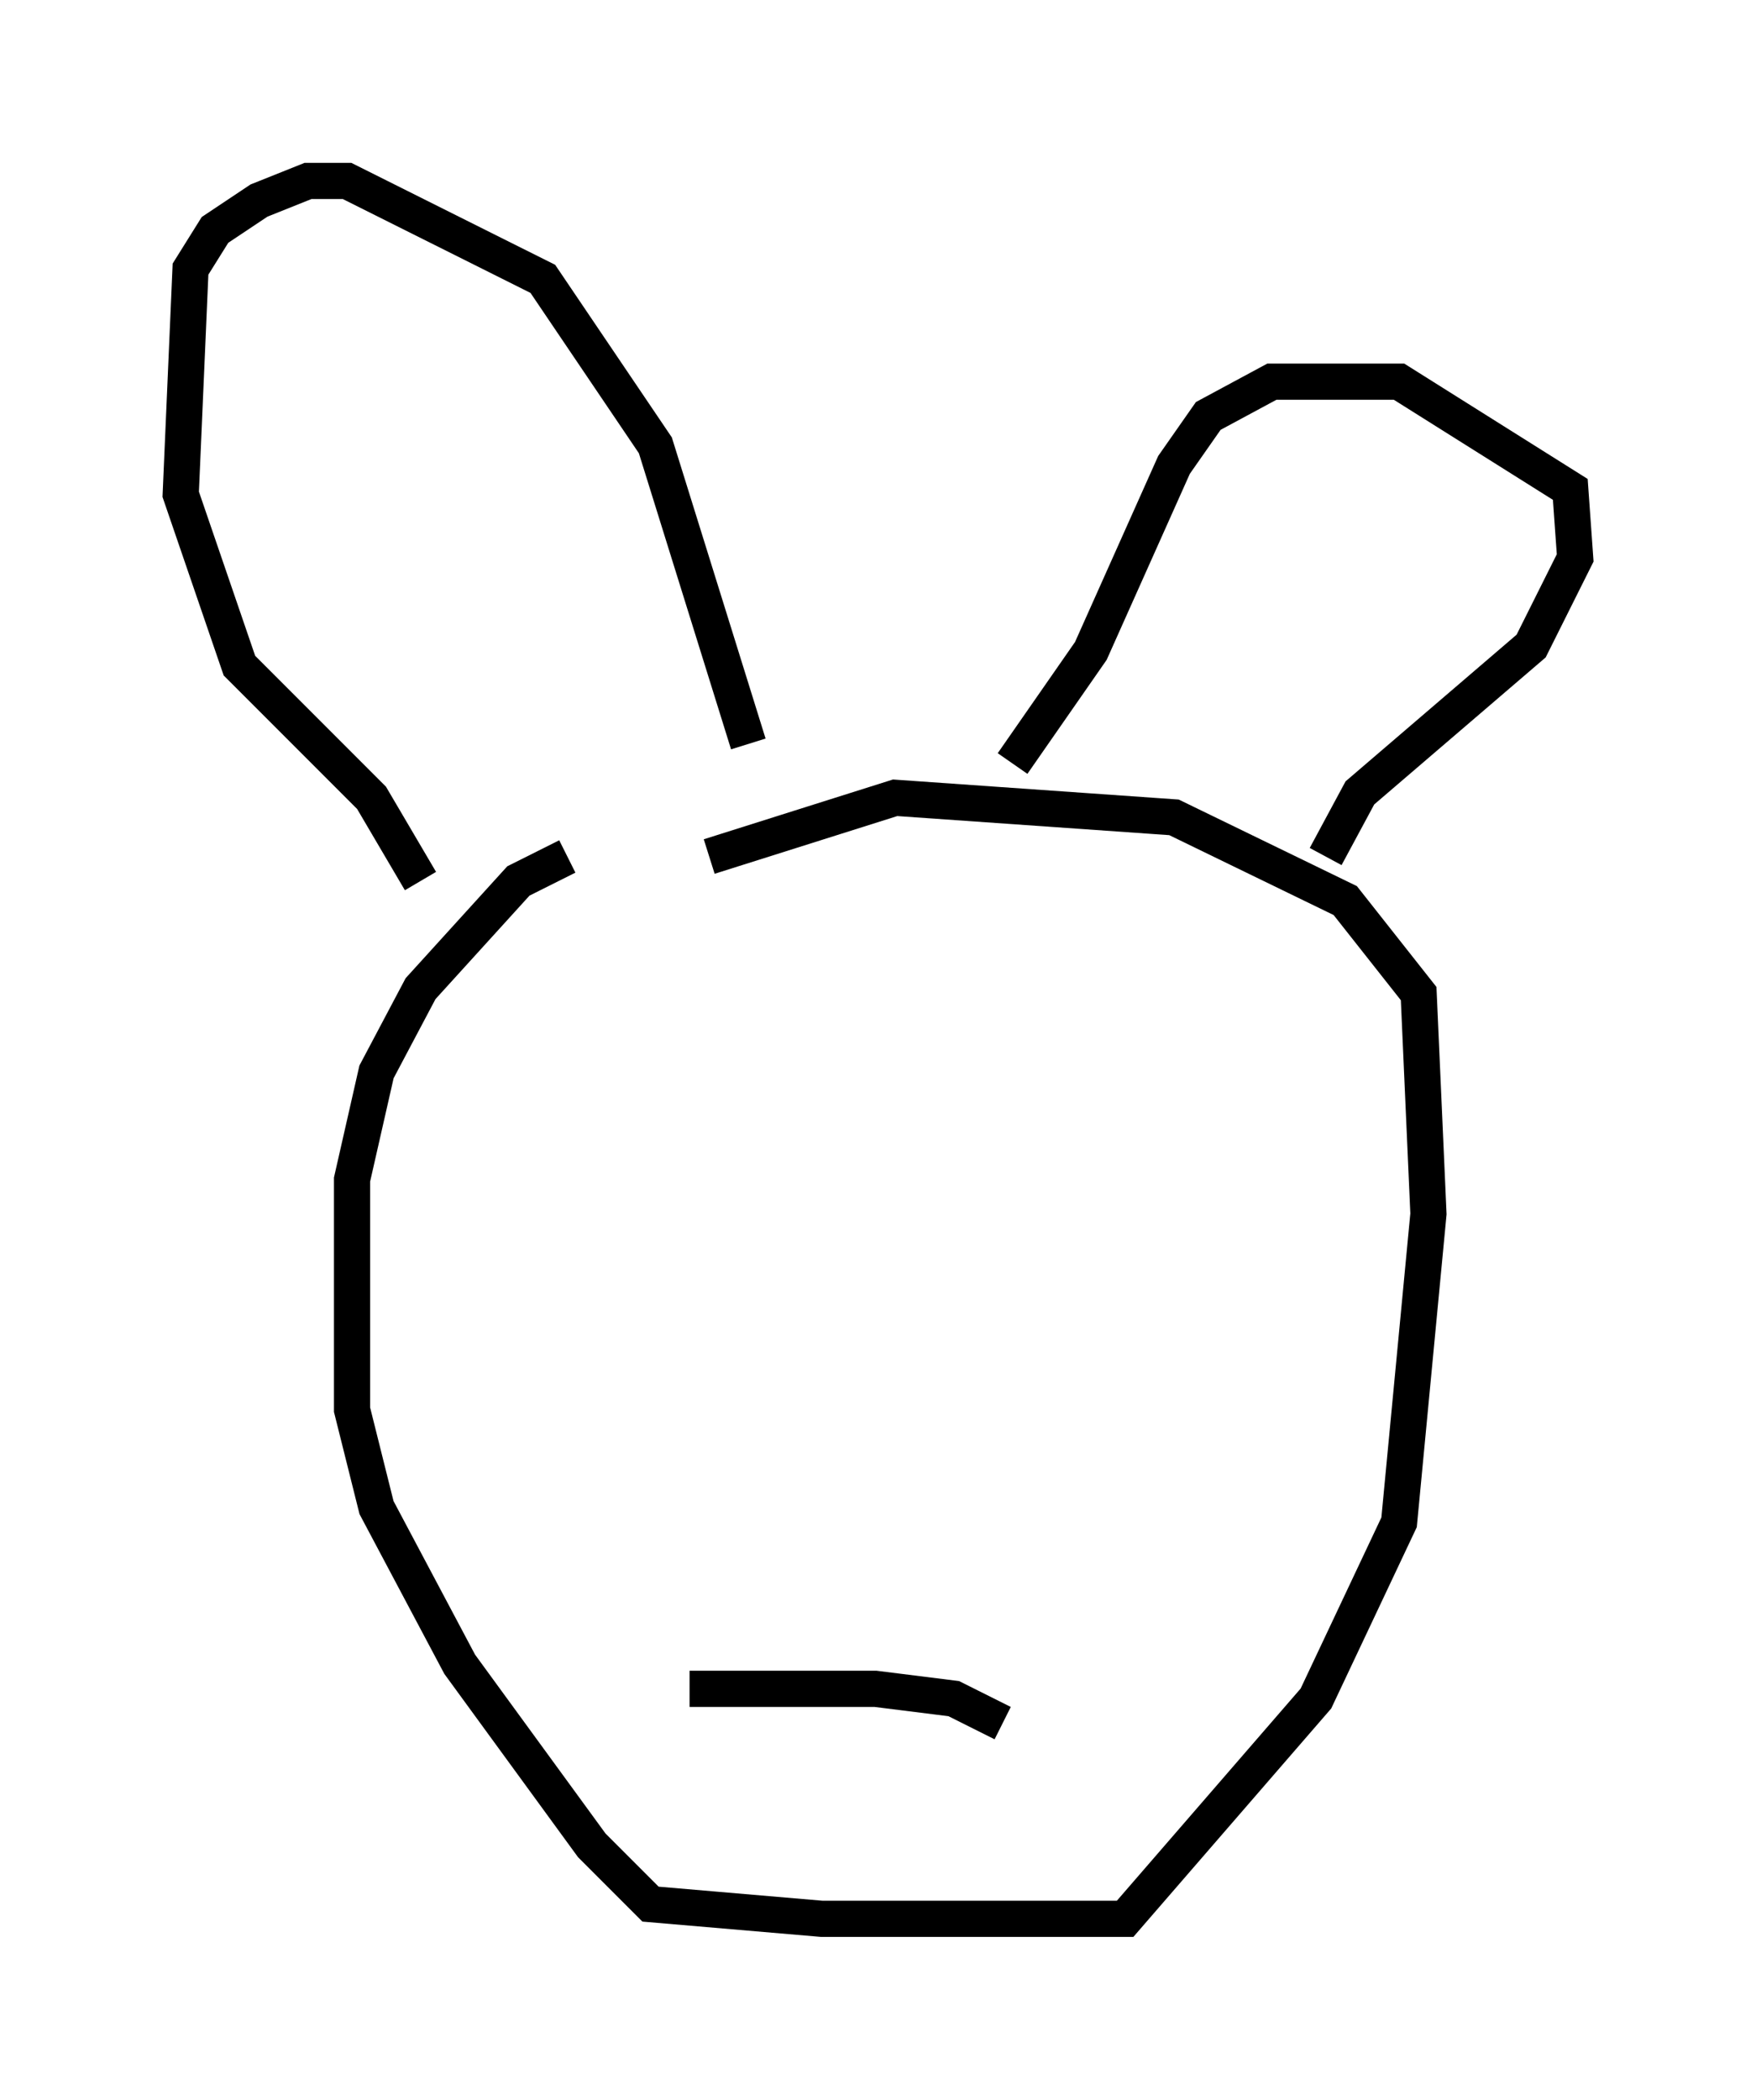 <?xml version="1.0" encoding="utf-8" ?>
<svg baseProfile="full" height="58.037" version="1.1" width="48.565" xmlns="http://www.w3.org/2000/svg" xmlns:ev="http://www.w3.org/2001/xml-events" xmlns:xlink="http://www.w3.org/1999/xlink"><defs /><rect fill="white" height="58.037" width="48.565" x="0" y="0" /><path d="M20.967, 23.944 m-5.277, -0.271 l-1.353, 0.677 -2.706, 2.977 l-1.218, 2.3 -0.677, 2.977 l0.0, 6.36 0.677, 2.706 l2.3, 4.33 3.654, 5.007 l1.624, 1.624 4.736, 0.406 l8.39, 0.0 5.277, -6.089 l2.3, -4.871 0.812, -8.525 l-0.271, -6.089 -2.03, -2.571 l-4.736, -2.3 -7.713, -0.541 l-5.142, 1.624 m8.39, -2.571 l2.165, -3.112 2.3, -5.142 l0.947, -1.353 1.759, -0.947 l3.518, 0.0 4.736, 2.977 l0.135, 1.894 -1.218, 2.436 l-4.736, 4.059 -0.947, 1.759 m-15.967, -3.112 l-2.571, -8.254 -3.112, -4.601 l-5.413, -2.706 -1.083, 0.0 l-1.353, 0.541 -1.218, 0.812 l-0.677, 1.083 -0.271, 6.225 l1.624, 4.736 3.654, 3.654 l1.353, 2.3 m7.442, 22.327 l5.142, 0.0 2.165, 0.271 l1.353, 0.677 " fill="none" stroke="black" stroke-width="1" /></svg>
